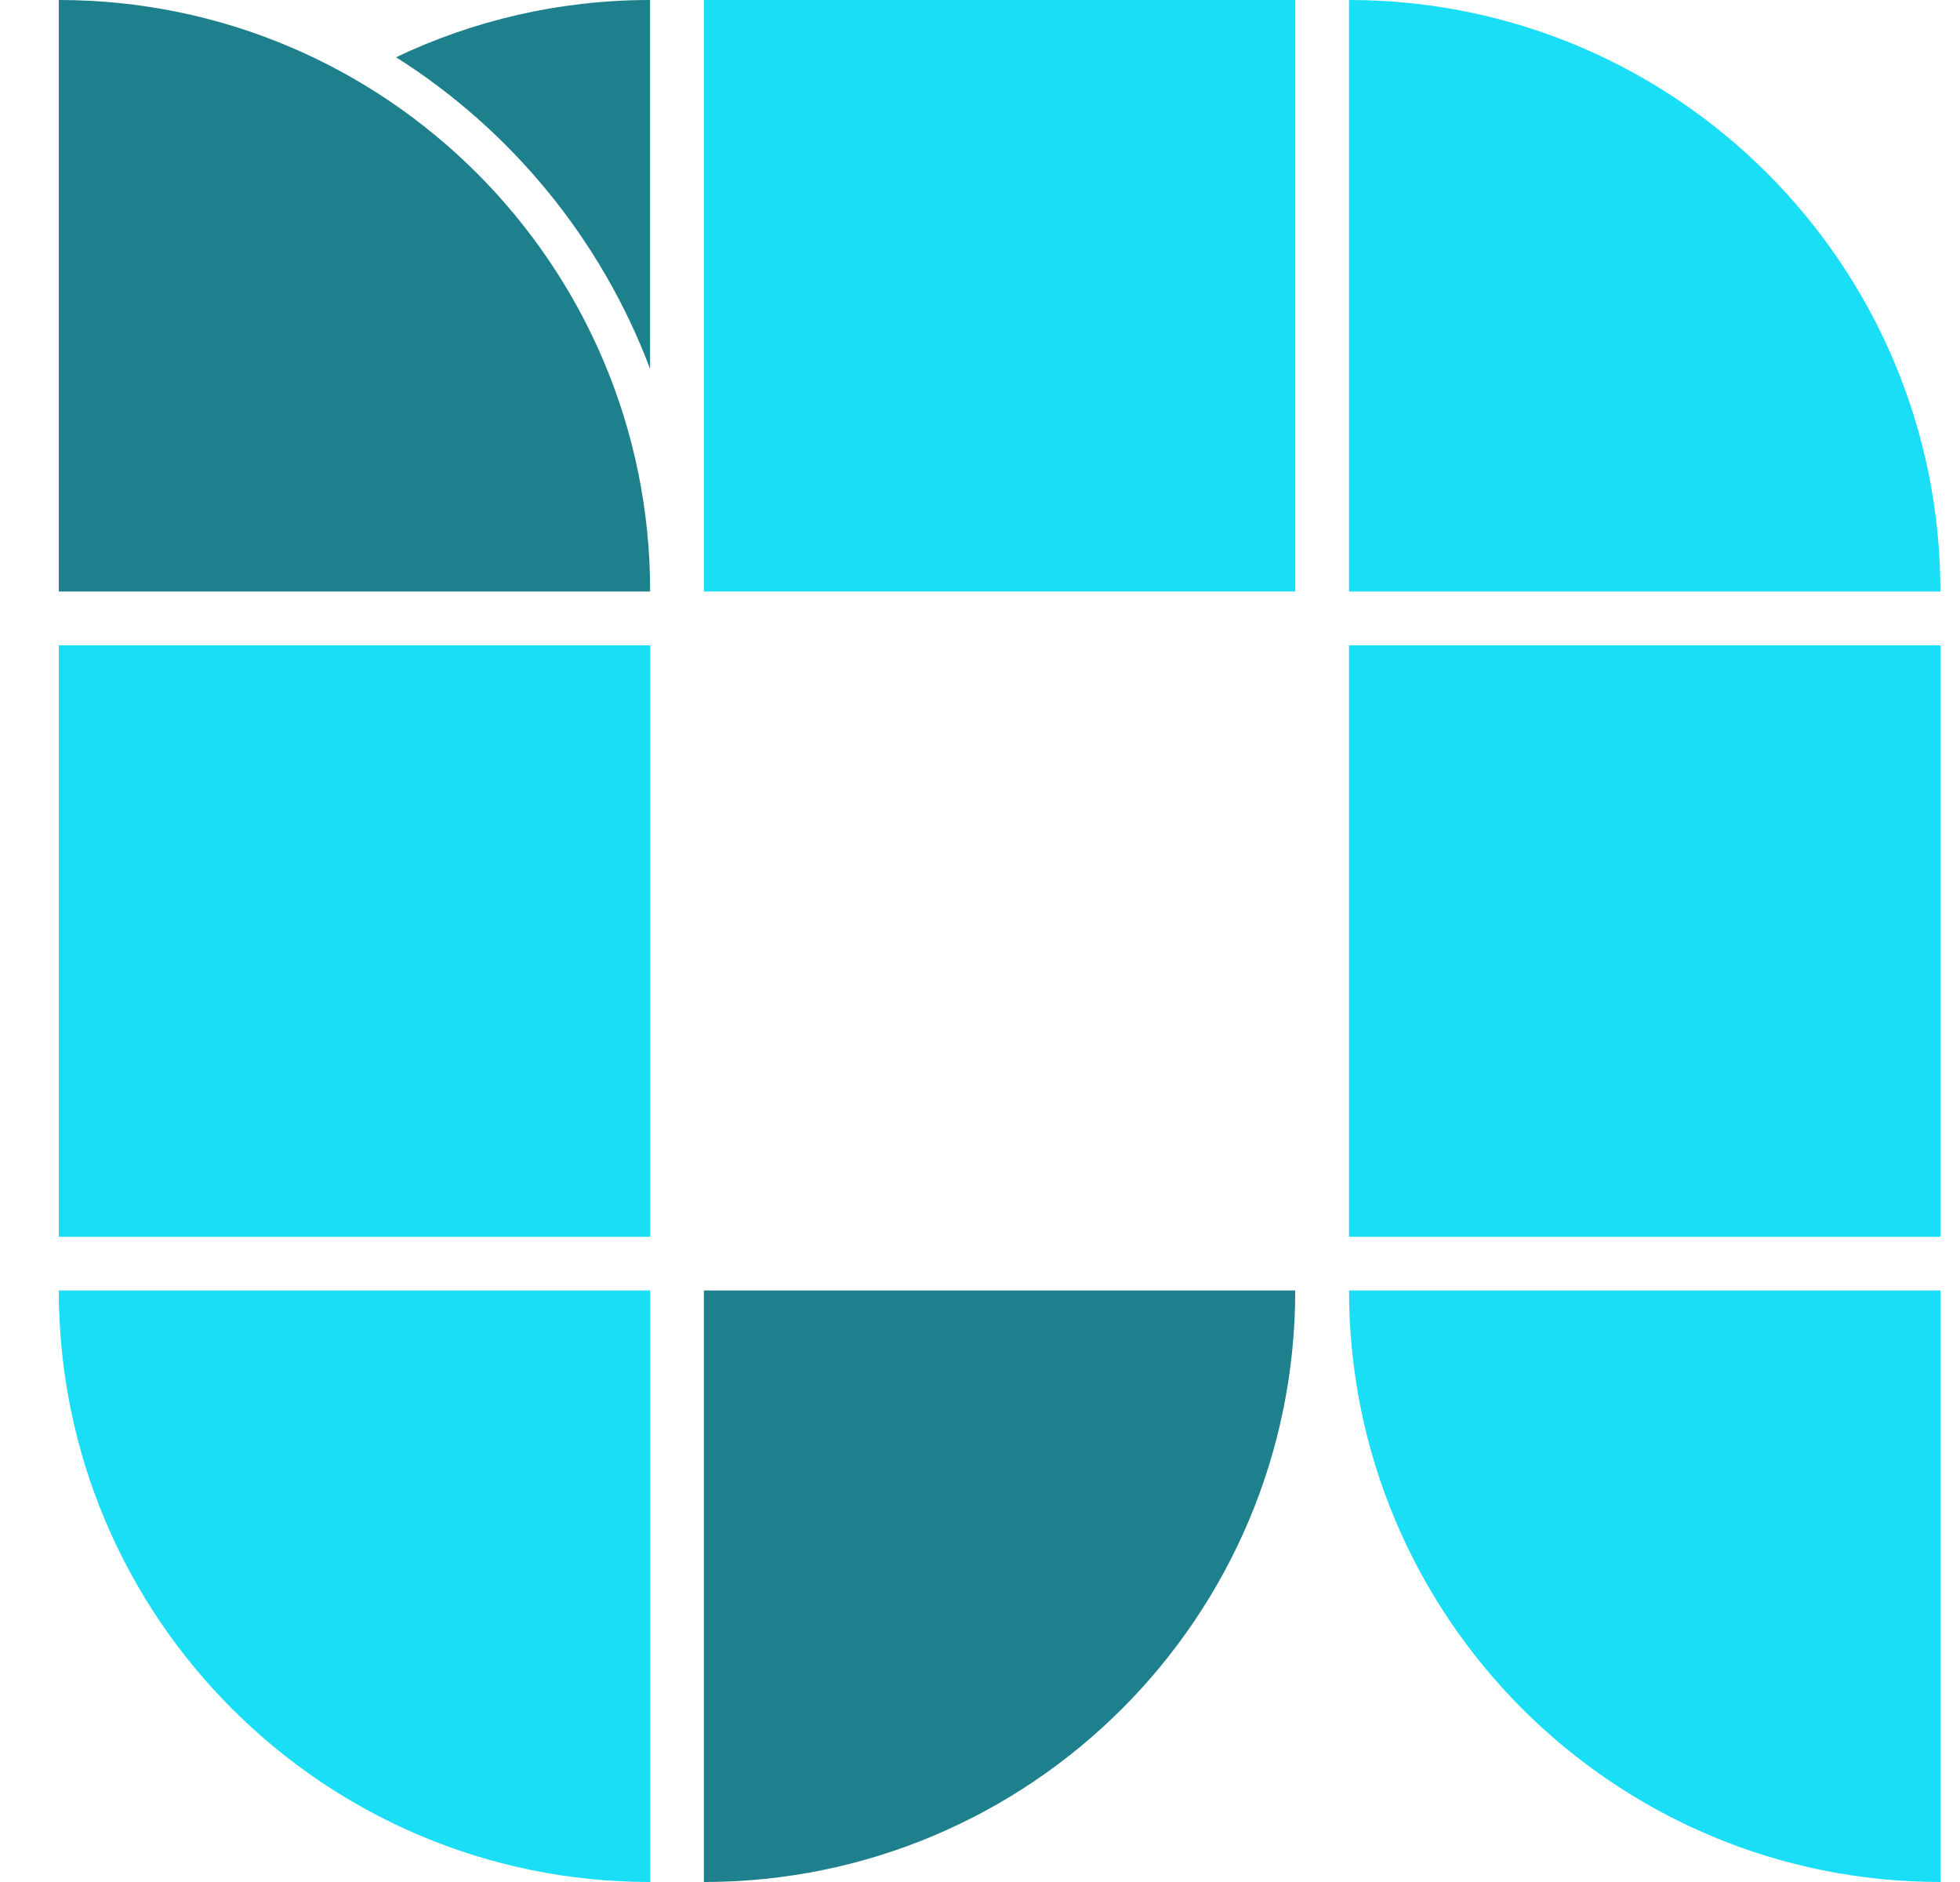 <svg width="25" height="24" viewBox="0 0 25 24" fill="none" xmlns="http://www.w3.org/2000/svg">
<rect x="0.75" y="8.229" width="7.543" height="7.543" fill="#1ADEF5"></rect>
<path d="M0.75 0C4.916 0 8.293 3.377 8.293 7.543H0.75V0Z" fill="#1E808C"></path>
<path fill-rule="evenodd" clip-rule="evenodd" d="M8.292 4.704V0C7.132 0 6.033 0.262 5.052 0.73C6.522 1.66 7.67 3.053 8.292 4.704Z" fill="#1E808C"></path>
<rect x="8.978" width="7.543" height="7.543" fill="#1ADEF5"></rect>
<path d="M17.207 0C21.373 0 24.75 3.377 24.75 7.543H17.207V0Z" fill="#1ADEF5"></path>
<rect x="17.207" y="8.229" width="7.543" height="7.543" fill="#1ADEF5"></rect>
<path d="M17.207 16.457H24.75V24C20.584 24 17.207 20.623 17.207 16.457Z" fill="#1ADEF5"></path>
<path d="M0.75 16.457H8.293V24C4.127 24 0.75 20.623 0.75 16.457Z" fill="#1ADEF5"></path>
<path d="M8.978 16.457H16.521C16.521 20.623 13.144 24 8.978 24V16.457Z" fill="#1E808C"></path>
</svg>